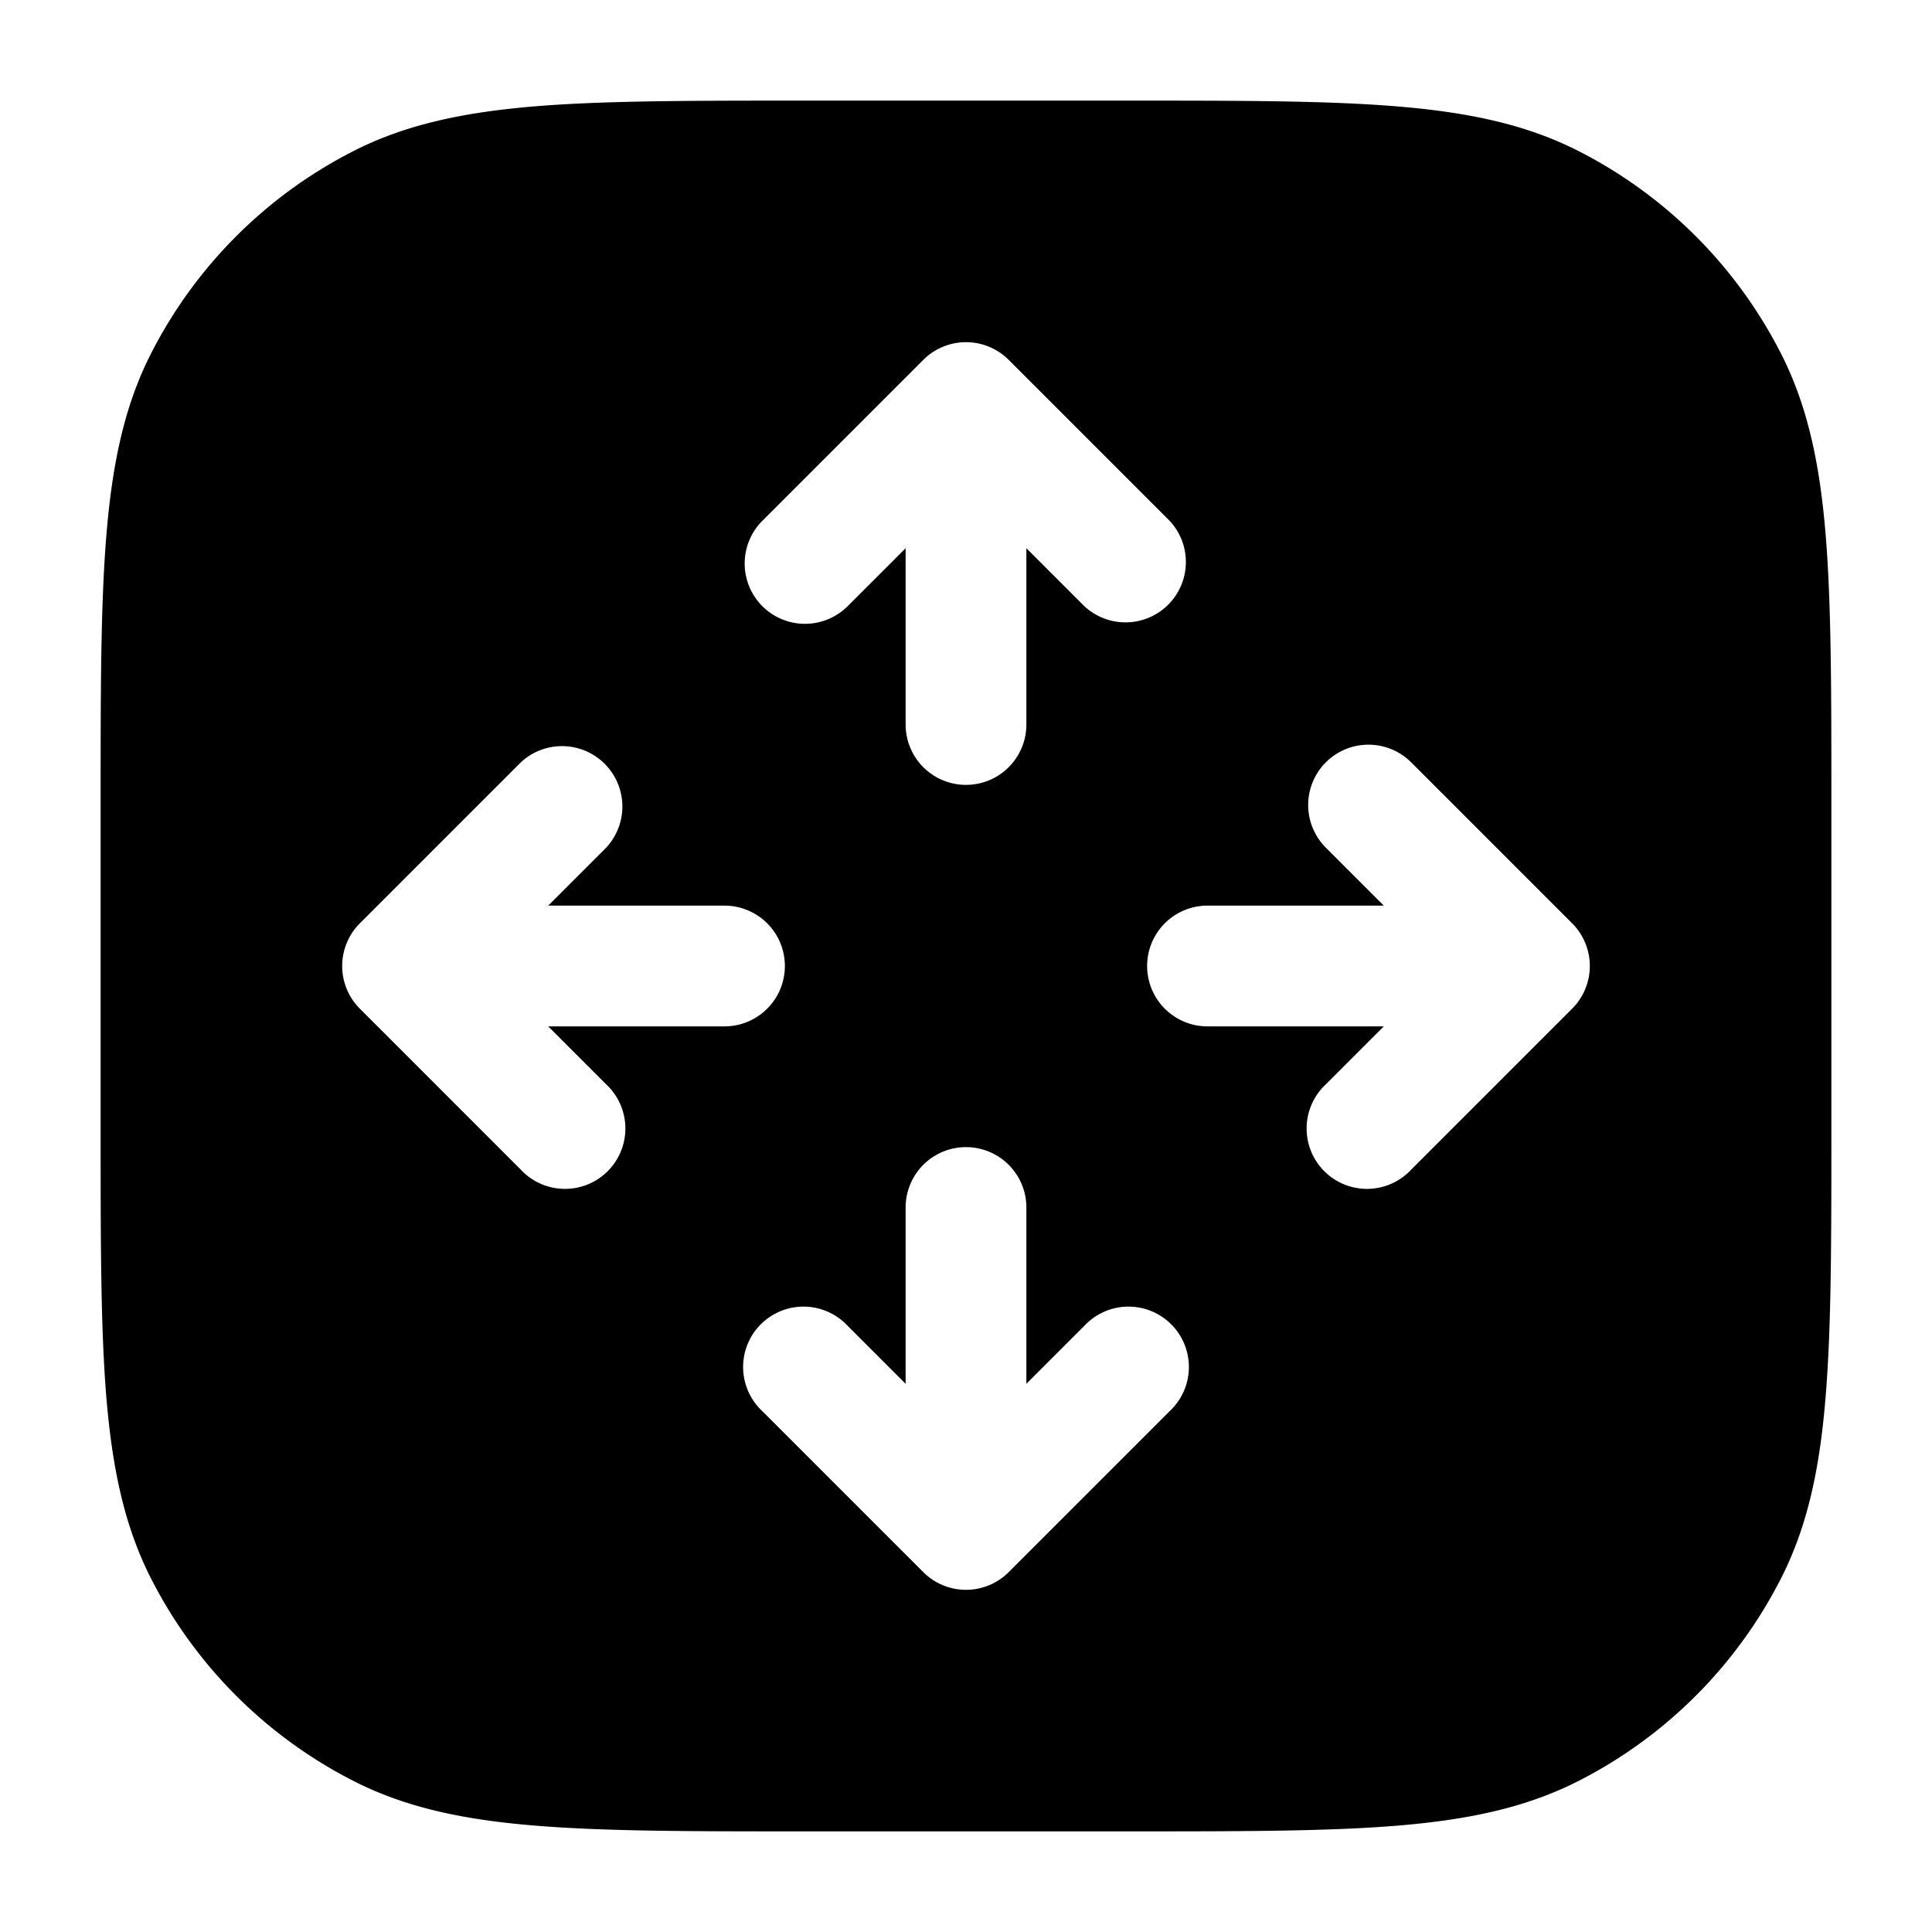 <svg xmlns="http://www.w3.org/2000/svg" width="24" height="24" fill="currentColor" viewBox="0 0 24 24">
  <path fill-rule="evenodd" d="M10 1.25h-.034c-1.371 0-2.447 0-3.311.07-.88.073-1.607.221-2.265.557A5.75 5.75 0 001.877 4.39c-.336.658-.484 1.385-.556 2.265-.071.864-.071 1.94-.071 3.311v4.068c0 1.371 0 2.447.07 3.311.073.88.221 1.607.557 2.265a5.75 5.75 0 002.513 2.513c.658.336 1.385.485 2.265.556.864.071 1.94.071 3.311.071h4.068c1.371 0 2.447 0 3.311-.07.88-.072 1.607-.221 2.265-.557a5.75 5.75 0 002.513-2.513c.336-.658.485-1.385.556-2.265.071-.864.071-1.94.071-3.311V9.966c0-1.371 0-2.447-.07-3.311-.072-.88-.221-1.607-.557-2.265a5.75 5.75 0 00-2.513-2.513c-.658-.336-1.385-.484-2.265-.556-.864-.071-1.94-.071-3.311-.071H10zm6.47 8.22a.75.75 0 011.06 0l2 2a.75.75 0 010 1.06l-2 2a.75.75 0 11-1.06-1.06l.72-.72H15a.75.75 0 010-1.5h2.19l-.72-.72a.75.75 0 010-1.06zm-10 0a.75.75 0 011.06 1.06l-.72.72H9a.75.75 0 010 1.5H6.81l.72.72a.75.75 0 11-1.06 1.06l-2-2a.75.75 0 010-1.06l2-2zm3-1.94a.75.75 0 010-1.06l2-2a.75.75 0 011.06 0l2 2a.75.75 0 01-1.06 1.06l-.72-.72V9a.75.75 0 01-1.5 0V6.81l-.72.72a.75.75 0 01-1.06 0zm0 10a.75.75 0 111.06-1.06l.72.72V15a.75.75 0 011.5 0v2.19l.72-.72a.75.75 0 111.06 1.06l-2 2a.75.75 0 01-1.06 0l-2-2z"/>
</svg>
